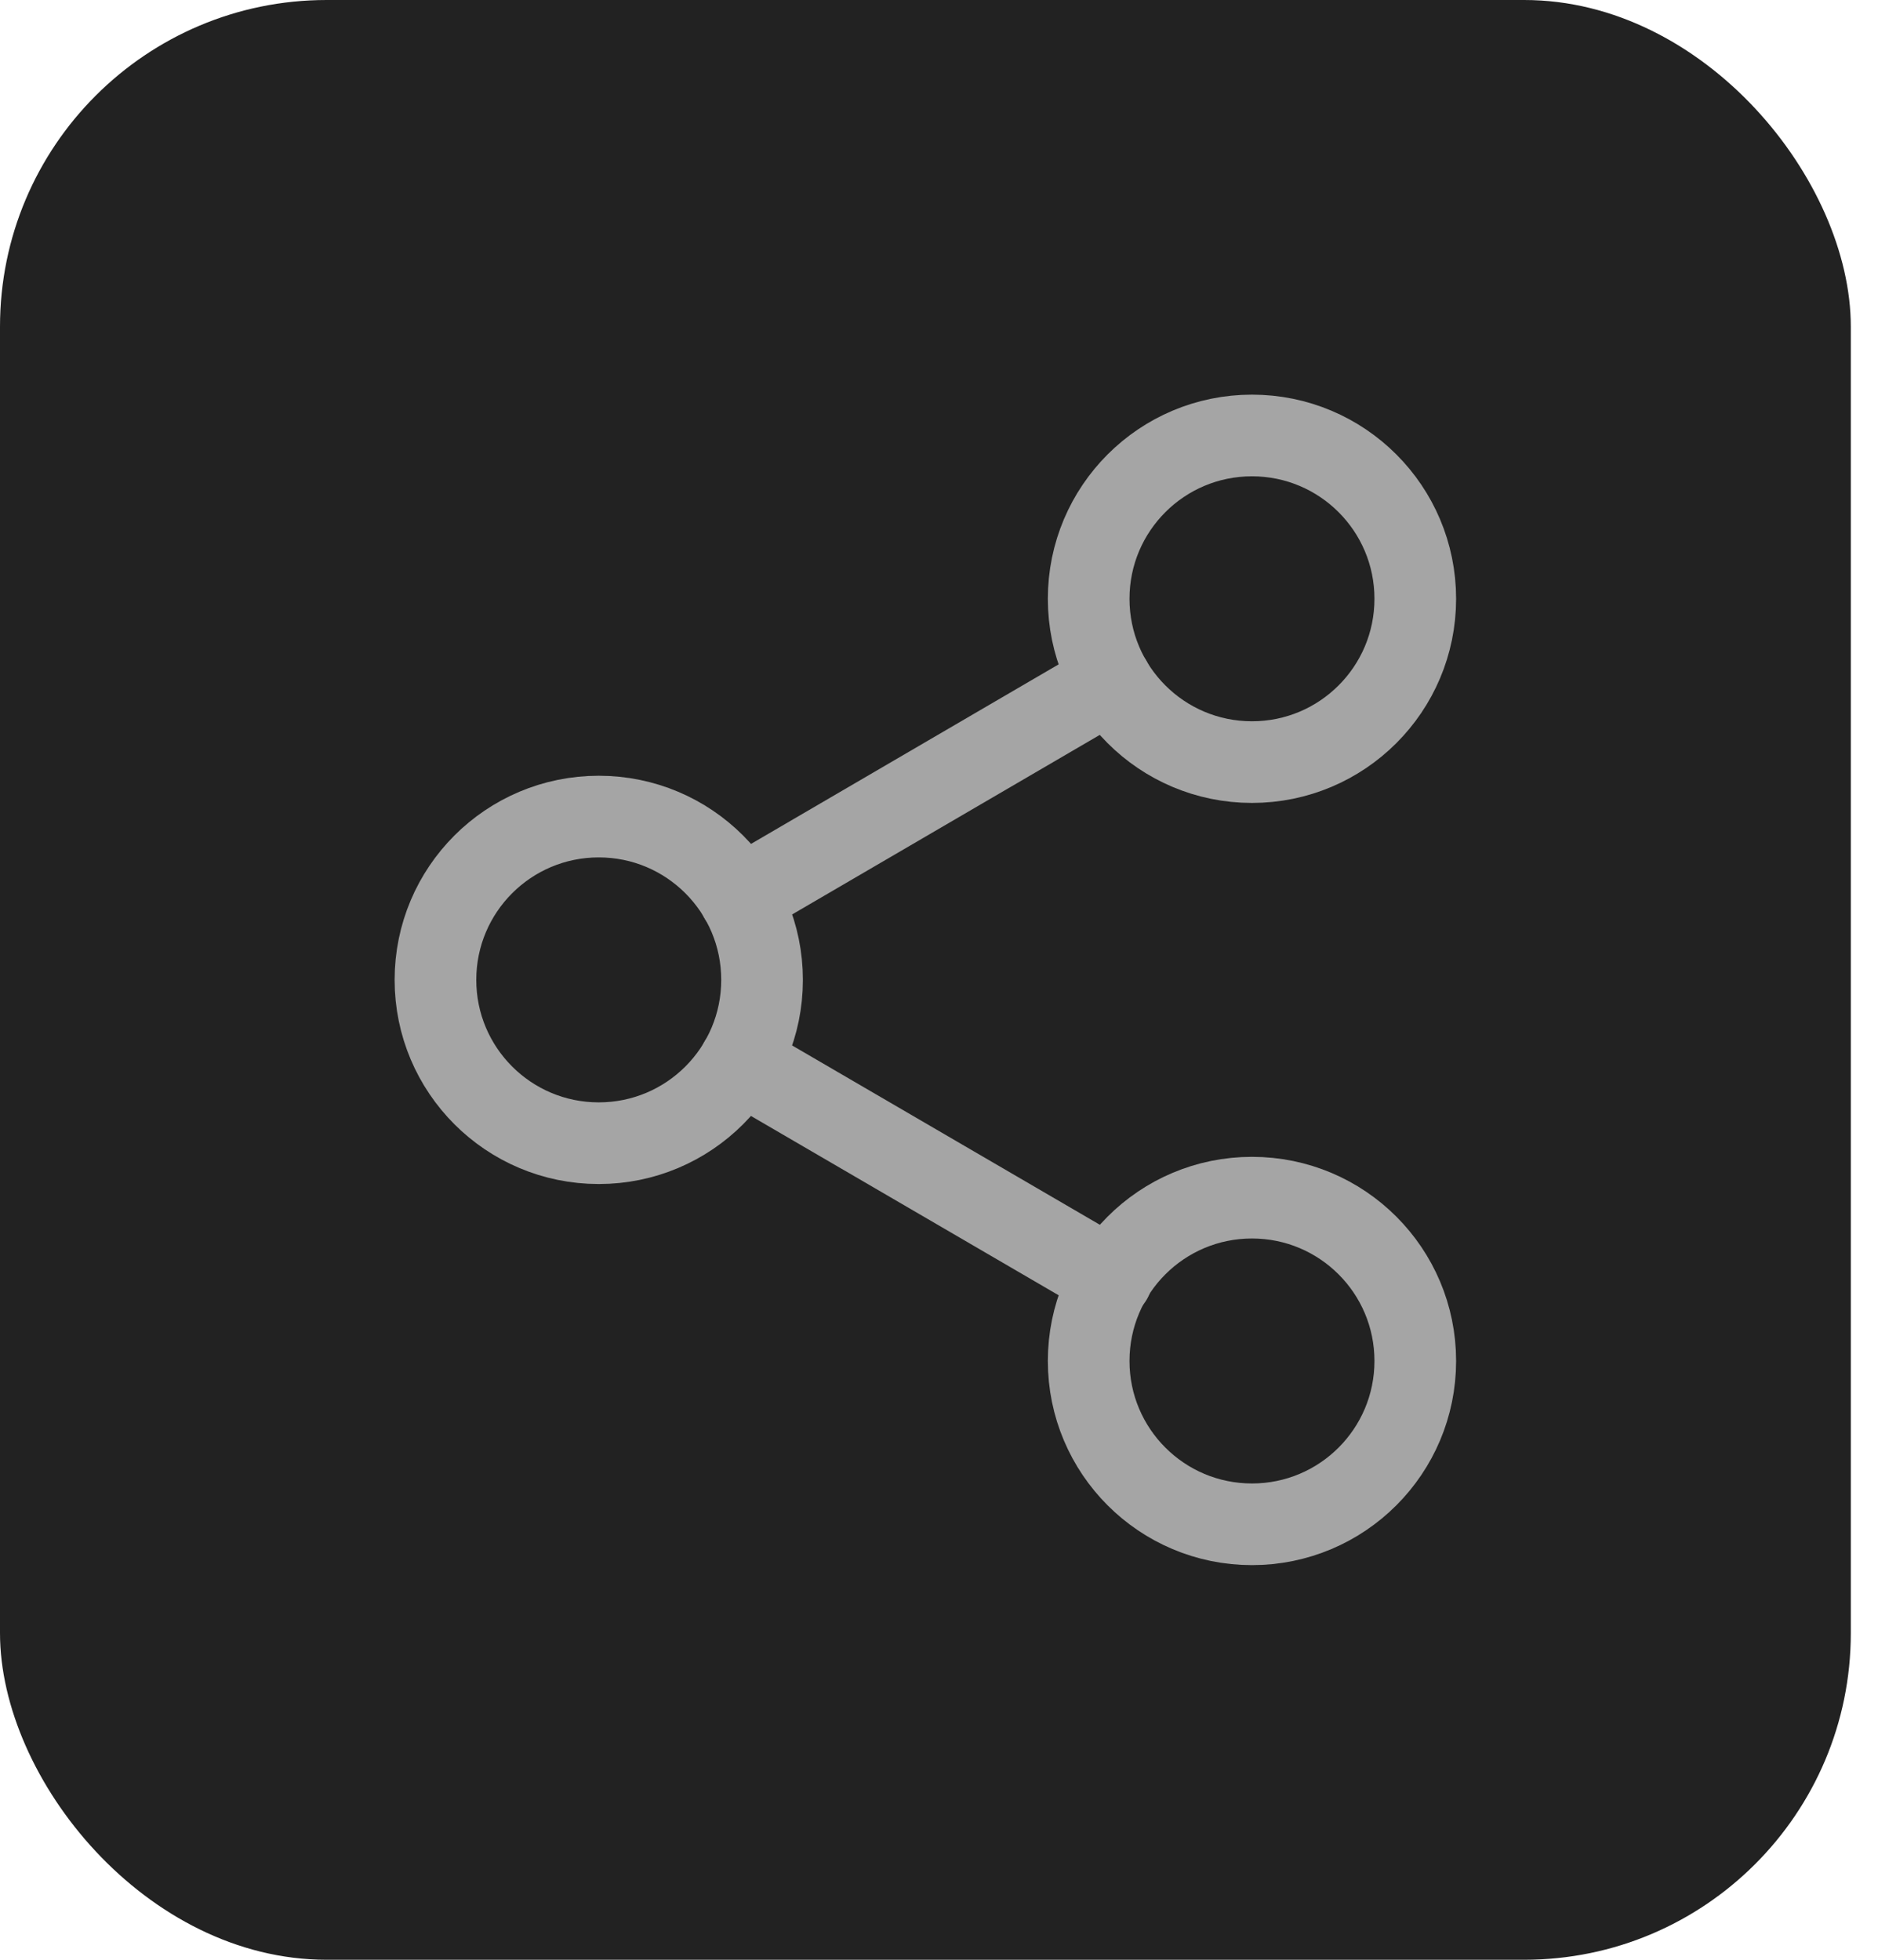<svg width="23" height="24" viewBox="0 0 23 24" fill="none" xmlns="http://www.w3.org/2000/svg">
<rect width="22.667" height="24" rx="4" fill="#222222"/>
<path d="M15.333 9.333C16.438 9.333 17.333 8.438 17.333 7.333C17.333 6.228 16.438 5.333 15.333 5.333C14.228 5.333 13.333 6.228 13.333 7.333C13.333 8.438 14.228 9.333 15.333 9.333Z" stroke="#A5A5A5" stroke-linecap="round" stroke-linejoin="round"/>
<path d="M7.333 14C8.438 14 9.333 13.105 9.333 12C9.333 10.895 8.438 10 7.333 10C6.228 10 5.333 10.895 5.333 12C5.333 13.105 6.228 14 7.333 14Z" stroke="#A5A5A5" stroke-linecap="round" stroke-linejoin="round"/>
<path d="M15.333 18.667C16.438 18.667 17.333 17.772 17.333 16.667C17.333 15.562 16.438 14.667 15.333 14.667C14.228 14.667 13.333 15.562 13.333 16.667C13.333 17.772 14.228 18.667 15.333 18.667Z" stroke="#A5A5A5" stroke-linecap="round" stroke-linejoin="round"/>
<path d="M9.06 13.008L13.613 15.661" stroke="#A5A5A5" stroke-linecap="round" stroke-linejoin="round"/>
<path d="M13.606 8.341L9.06 10.994" stroke="#A5A5A5" stroke-linecap="round" stroke-linejoin="round"/>
</svg>
